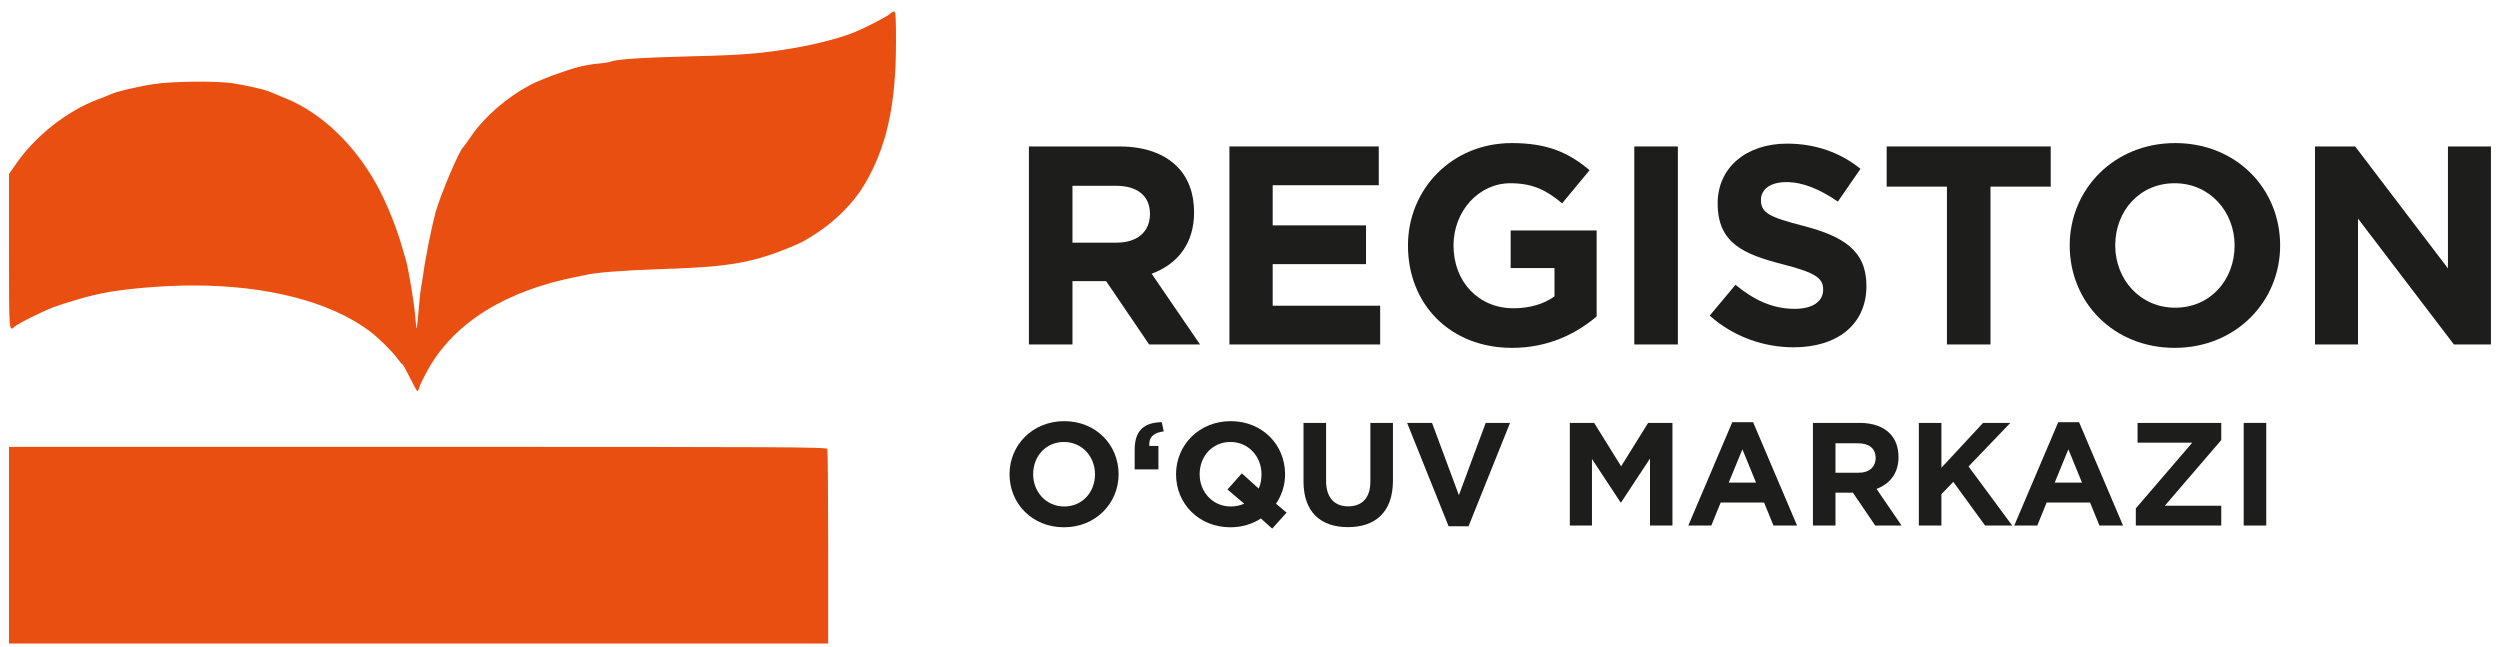<svg width="139" height="36" viewBox="0 0 139 36" fill="none" xmlns="http://www.w3.org/2000/svg">
<g id="New-logo.svg" clip-path="url(#clip0_5_14)">
<path id="Vector" d="M49.523 0.738C49.41 0.881 48.075 1.568 47.389 1.839C46.665 2.126 45.292 2.48 44.161 2.668C42.351 2.978 41.318 3.061 38.543 3.128C35.791 3.196 34.237 3.294 33.943 3.43C33.86 3.46 33.551 3.513 33.265 3.536C32.971 3.558 32.473 3.641 32.164 3.724C31.432 3.913 29.984 4.448 29.457 4.735C28.167 5.428 26.945 6.484 26.214 7.547C25.995 7.872 25.784 8.158 25.754 8.181C25.543 8.339 24.465 10.888 24.216 11.815C23.959 12.781 23.628 14.462 23.469 15.646C23.454 15.752 23.424 15.933 23.401 16.061C23.371 16.181 23.318 16.724 23.273 17.267C23.228 17.803 23.183 18.255 23.168 18.263C23.152 18.278 23.122 17.999 23.092 17.652C23.032 16.845 22.708 14.907 22.542 14.364C22.474 14.138 22.413 13.934 22.406 13.912C22.104 12.781 21.486 11.235 20.913 10.217C19.691 8.022 17.881 6.303 15.966 5.504C15.649 5.376 15.325 5.24 15.242 5.202C15.159 5.164 15.076 5.134 15.054 5.127C15.031 5.119 14.963 5.089 14.903 5.066C14.654 4.961 13.546 4.72 12.942 4.629C12 4.493 9.692 4.516 8.606 4.667C7.762 4.787 6.442 5.097 6.163 5.24C6.095 5.27 5.756 5.413 5.402 5.542C3.72 6.175 1.948 7.578 0.9 9.101L0.5 9.674V13.98C0.5 18.436 0.5 18.444 0.794 18.18C1.02 17.976 2.37 17.305 2.996 17.071C3.539 16.875 4.745 16.513 5.1 16.438C5.16 16.423 5.371 16.378 5.567 16.332C6.691 16.076 8.961 15.872 10.74 15.872C14.88 15.872 18.357 16.777 20.558 18.414C21.026 18.768 21.81 19.537 22.089 19.922C22.217 20.103 22.338 20.246 22.368 20.246C22.398 20.246 22.587 20.585 22.791 21C22.994 21.415 23.183 21.754 23.213 21.754C23.235 21.754 23.281 21.664 23.311 21.543C23.334 21.43 23.552 20.985 23.793 20.555C25.256 17.931 28.129 16.151 32.133 15.375C32.299 15.345 32.488 15.307 32.548 15.292C33.076 15.156 34.63 15.035 36.62 14.967C40.572 14.847 41.869 14.621 44.154 13.655C44.644 13.444 44.742 13.391 45.405 12.962C46.438 12.298 47.456 11.273 48.022 10.33C49.289 8.226 49.817 5.873 49.817 2.359C49.817 0.949 49.802 0.64 49.711 0.64C49.658 0.64 49.575 0.685 49.523 0.738Z" fill="#E94F11"/>
<path id="Vector_2" d="M0.5 30.313V35.78H23.273H46.046V30.434C46.046 27.493 46.024 25.034 46.001 24.966C45.956 24.853 43.882 24.846 23.228 24.846H0.5V30.313Z" fill="#E94F11"/>
<path id="Vector_3" d="M57.207 19.152H59.629V15.63H61.5L63.891 19.152H66.722L64.032 15.22C65.432 14.702 66.391 13.585 66.391 11.808C66.391 10.738 66.061 9.873 65.448 9.26C64.724 8.536 63.639 8.143 62.239 8.143H57.207V19.152ZM59.629 13.491V10.329H62.035C63.214 10.329 63.938 10.864 63.938 11.902C63.938 12.861 63.262 13.491 62.082 13.491H59.629Z" fill="#1D1D1B"/>
<path id="Vector_4" d="M68.355 19.152H76.737V16.998H70.761V14.686H75.951V12.531H70.761V10.298H76.659V8.143H68.355V19.152Z" fill="#1D1D1B"/>
<path id="Vector_5" d="M84.071 19.341C86.084 19.341 87.641 18.555 88.773 17.595V12.814H83.992V14.906H86.43V16.479C85.816 16.919 85.03 17.139 84.149 17.139C82.199 17.139 80.815 15.661 80.815 13.648C80.815 11.745 82.215 10.188 83.976 10.188C85.25 10.188 86.005 10.597 86.855 11.305L88.38 9.464C87.232 8.489 86.037 7.955 84.055 7.955C80.721 7.955 78.283 10.518 78.283 13.648C78.283 16.935 80.642 19.341 84.071 19.341Z" fill="#1D1D1B"/>
<path id="Vector_6" d="M90.867 19.152H93.289V8.143H90.867V19.152Z" fill="#1D1D1B"/>
<path id="Vector_7" d="M99.732 19.31C102.107 19.31 103.774 18.083 103.774 15.897C103.774 13.947 102.516 13.145 100.283 12.563C98.38 12.075 97.908 11.839 97.908 11.116C97.908 10.55 98.396 10.125 99.323 10.125C100.252 10.125 101.211 10.534 102.186 11.21L103.444 9.386C102.328 8.489 100.959 7.986 99.355 7.986C97.106 7.986 95.502 9.307 95.502 11.305C95.502 13.522 96.933 14.135 99.151 14.702C100.991 15.173 101.368 15.488 101.368 16.101C101.368 16.778 100.77 17.171 99.779 17.171C98.521 17.171 97.483 16.652 96.493 15.834L95.061 17.548C96.382 18.728 98.066 19.31 99.732 19.31Z" fill="#1D1D1B"/>
<path id="Vector_8" d="M108.249 19.152H110.671V10.377H114.02V8.143H104.899V10.377H108.249V19.152Z" fill="#1D1D1B"/>
<path id="Vector_9" d="M120.91 19.341C124.307 19.341 126.776 16.778 126.776 13.648C126.776 10.487 124.338 7.955 120.941 7.955C117.544 7.955 115.075 10.518 115.075 13.648C115.075 16.809 117.512 19.341 120.91 19.341ZM120.941 17.108C118.991 17.108 117.607 15.535 117.607 13.648C117.607 11.729 118.96 10.188 120.91 10.188C122.86 10.188 124.244 11.761 124.244 13.648C124.244 15.567 122.891 17.108 120.941 17.108Z" fill="#1D1D1B"/>
<path id="Vector_10" d="M128.714 19.152H131.105V12.154L136.436 19.152H138.496V8.143H136.106V14.922L130.947 8.143H128.714V19.152Z" fill="#1D1D1B"/>
<path id="Vector_11" d="M59.154 29.317C60.915 29.317 62.194 27.989 62.194 26.367C62.194 24.729 60.931 23.416 59.171 23.416C57.41 23.416 56.13 24.745 56.13 26.367C56.13 28.005 57.394 29.317 59.154 29.317ZM59.171 28.16C58.16 28.16 57.443 27.345 57.443 26.367C57.443 25.372 58.144 24.574 59.154 24.574C60.165 24.574 60.882 25.389 60.882 26.367C60.882 27.361 60.181 28.16 59.171 28.16Z" fill="#1D1D1B"/>
<path id="Vector_12" d="M63.088 26.098H64.408V24.794H63.903C63.862 24.329 64.139 24.044 64.702 23.987L64.596 23.473C63.626 23.49 63.088 23.922 63.088 24.997V26.098Z" fill="#1D1D1B"/>
<path id="Vector_13" d="M70.734 29.391L71.533 28.502L70.946 28.005C71.272 27.532 71.451 26.962 71.451 26.367C71.451 24.729 70.188 23.416 68.428 23.416C66.667 23.416 65.388 24.745 65.388 26.367C65.388 28.005 66.651 29.317 68.411 29.317C69.047 29.317 69.626 29.138 70.107 28.828L70.734 29.391ZM68.428 28.16C67.417 28.16 66.7 27.345 66.7 26.367C66.7 25.372 67.401 24.574 68.411 24.574C69.422 24.574 70.139 25.389 70.139 26.367C70.139 26.668 70.09 26.929 69.984 27.166L69.047 26.318L68.248 27.215L69.177 28.005C68.957 28.103 68.705 28.16 68.428 28.16Z" fill="#1D1D1B"/>
<path id="Vector_14" d="M74.945 29.309C76.477 29.309 77.447 28.462 77.447 26.734V23.514H76.192V26.782C76.192 27.687 75.727 28.152 74.961 28.152C74.195 28.152 73.731 27.671 73.731 26.742V23.514H72.475V26.774C72.475 28.453 73.412 29.309 74.945 29.309Z" fill="#1D1D1B"/>
<path id="Vector_15" d="M80.543 29.26H81.651L83.958 23.514H82.605L81.114 27.532L79.622 23.514H78.236L80.543 29.26Z" fill="#1D1D1B"/>
<path id="Vector_16" d="M87.282 29.22H88.513V25.519L90.103 27.932H90.135L91.74 25.495V29.22H92.988V23.514H91.635L90.135 25.927L88.635 23.514H87.282V29.22Z" fill="#1D1D1B"/>
<path id="Vector_17" d="M93.869 29.22H95.149L95.671 27.94H98.083L98.605 29.22H99.917L97.472 23.473H96.315L93.869 29.22ZM96.118 26.831L96.877 24.981L97.635 26.831H96.118Z" fill="#1D1D1B"/>
<path id="Vector_18" d="M100.798 29.22H102.053V27.394H103.023L104.262 29.22H105.728L104.335 27.182C105.06 26.913 105.557 26.334 105.557 25.413C105.557 24.859 105.386 24.411 105.069 24.093C104.694 23.718 104.131 23.514 103.406 23.514H100.798V29.22ZM102.053 26.285V24.647H103.3C103.911 24.647 104.286 24.924 104.286 25.462C104.286 25.959 103.935 26.285 103.324 26.285H102.053Z" fill="#1D1D1B"/>
<path id="Vector_19" d="M106.688 29.22H107.942V27.475L108.603 26.791L110.371 29.22H111.879L109.451 25.935L111.774 23.514H110.257L107.942 26.008V23.514H106.688V29.22Z" fill="#1D1D1B"/>
<path id="Vector_20" d="M111.993 29.22H113.273L113.794 27.94H116.207L116.729 29.22H118.041L115.596 23.473H114.438L111.993 29.22ZM114.243 26.831L115.001 24.981L115.758 26.831H114.243Z" fill="#1D1D1B"/>
<path id="Vector_21" d="M118.751 29.22H123.502V28.119H120.364L123.502 24.468V23.514H118.848V24.614H121.888L118.751 28.266V29.22Z" fill="#1D1D1B"/>
<path id="Vector_22" d="M124.749 29.22H126.004V23.514H124.749V29.22Z" fill="#1D1D1B"/>
</g>
<defs>
<clipPath id="clip0_5_14">
<rect width="137.996" height="35.14" fill="white" transform="translate(0.5 0.64)"/>
</clipPath>
</defs>
</svg>
